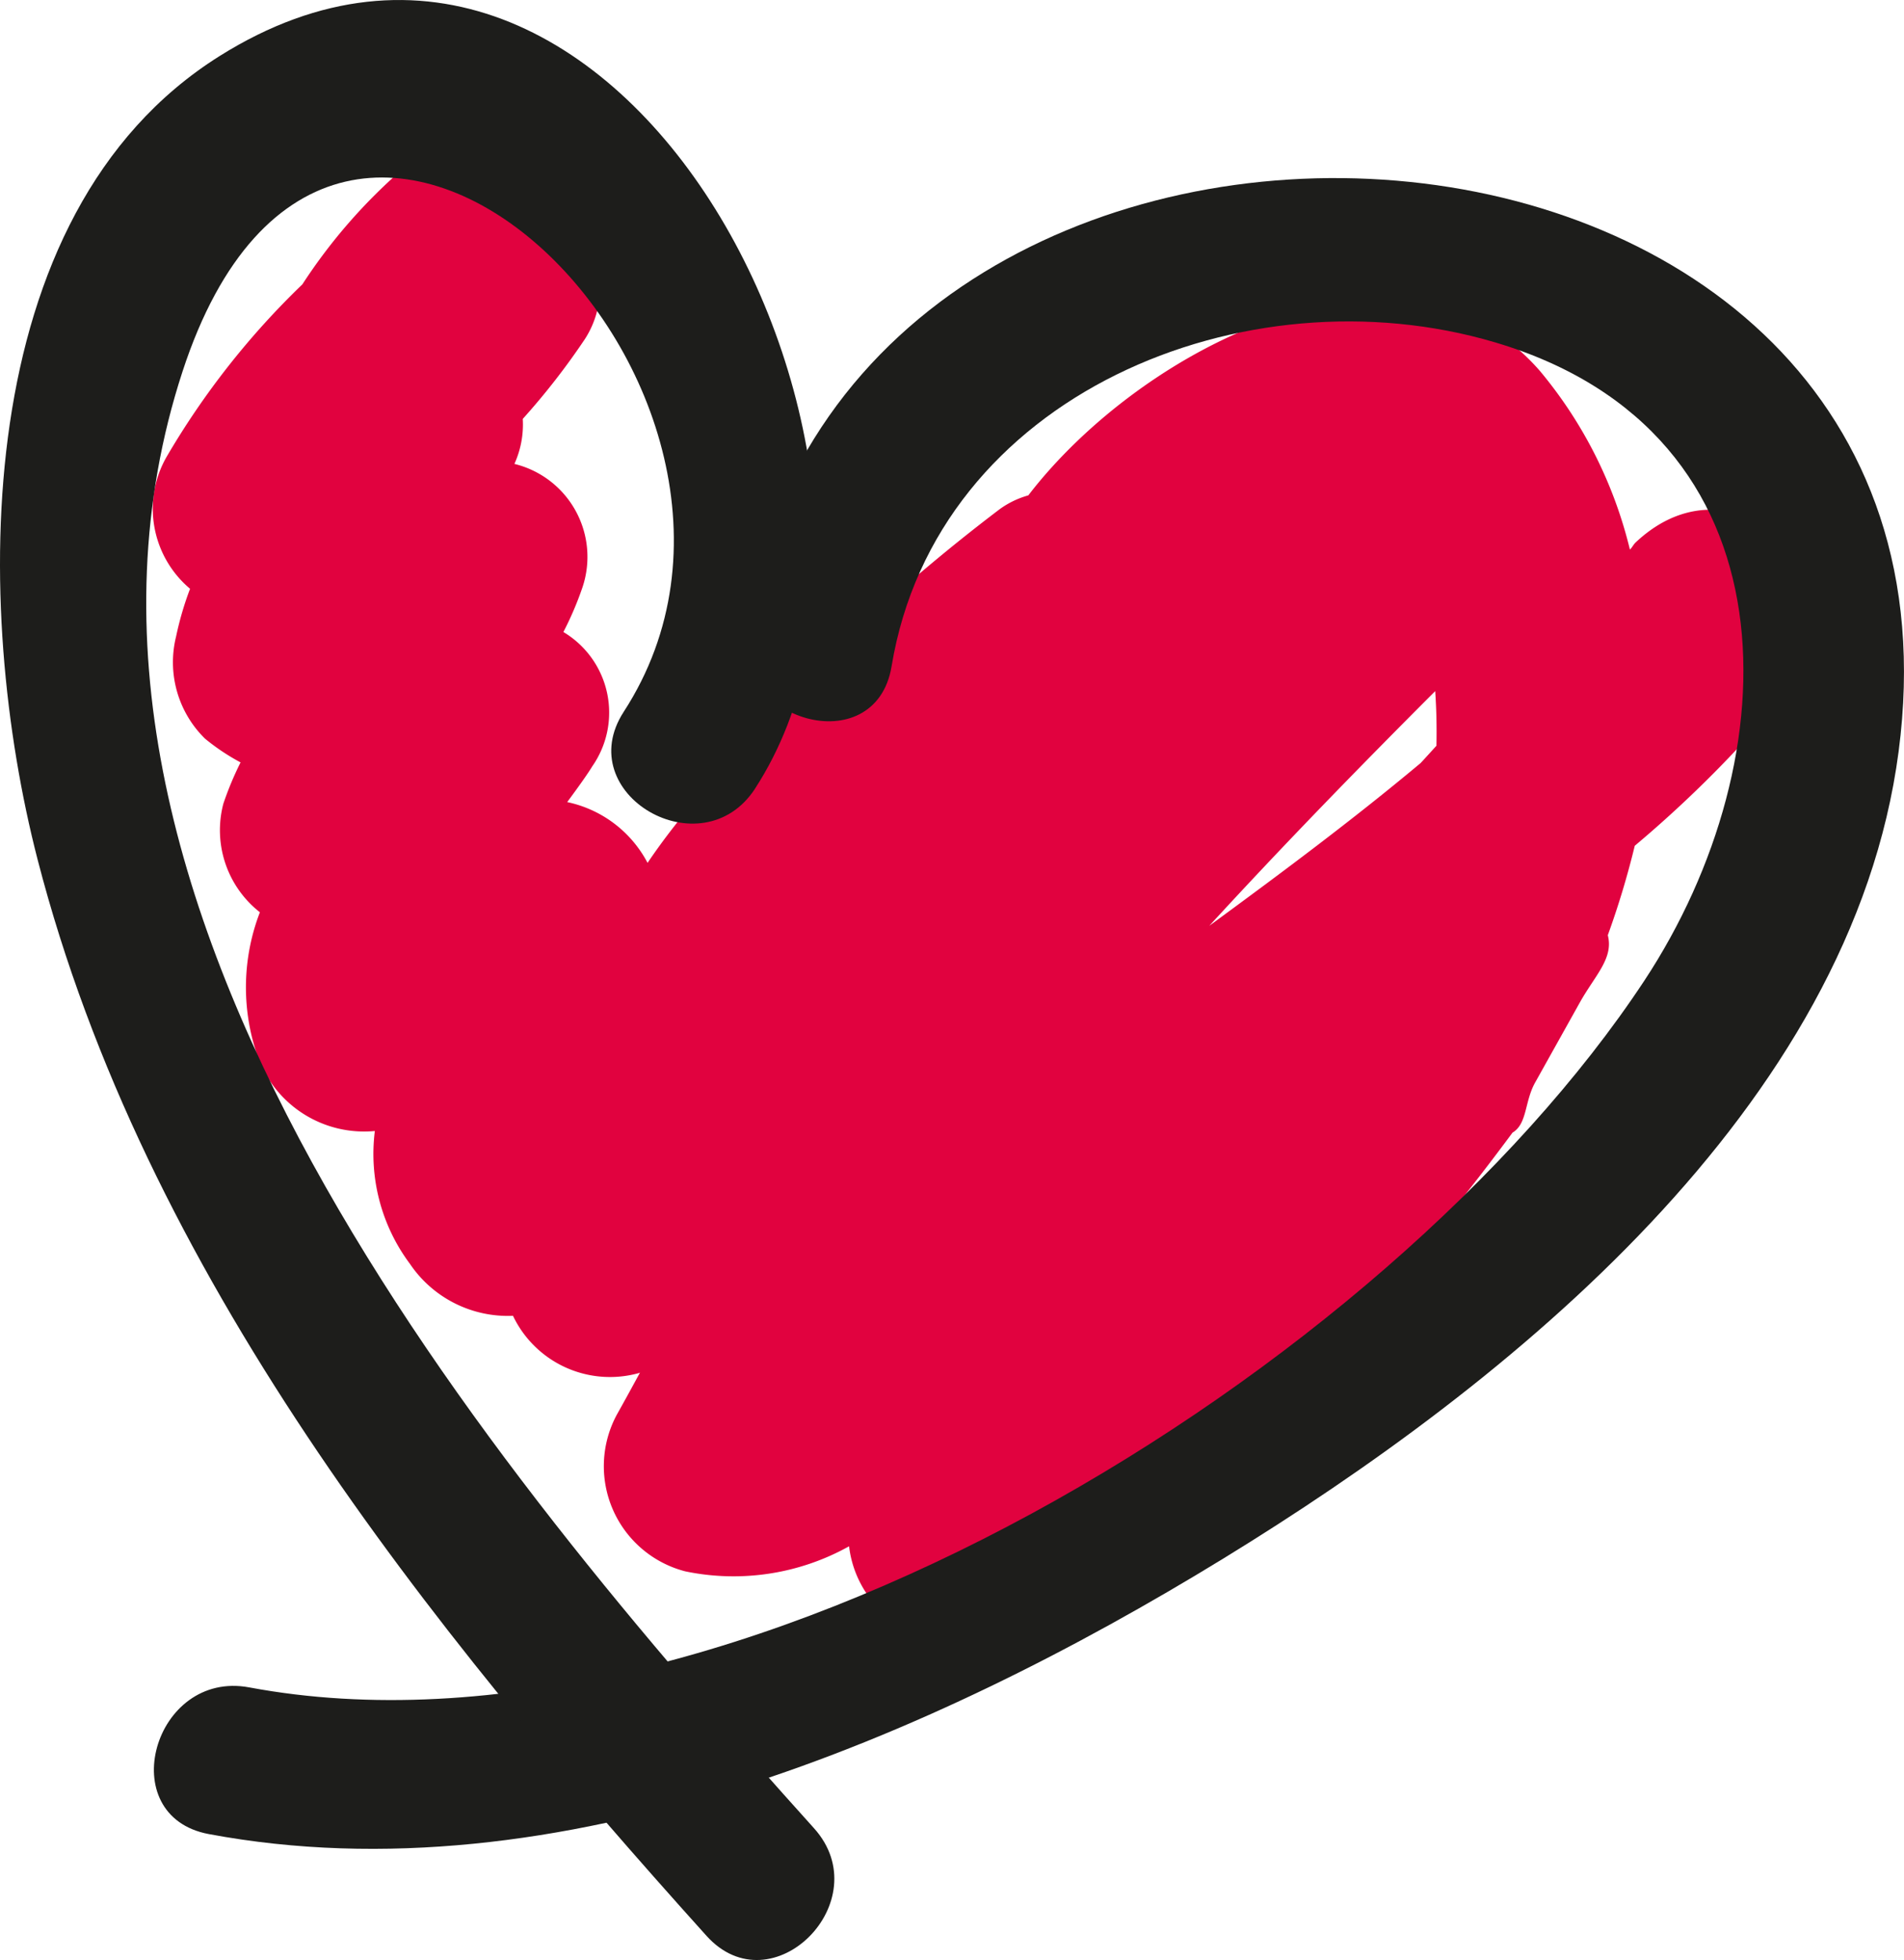 <svg xmlns="http://www.w3.org/2000/svg" viewBox="0 0 38.909 40.062">
  <title>conoceRecurso 8</title>
  <g id="Capa_2" data-name="Capa 2">
    <g id="Editar">
      <g>
        <path d="M32.288,20.484c.312-.555.69-.898.568-1.369a17.356,17.356,0,0,0,.551-1.828,24.297,24.297,0,0,0,3.104-3.129c1.706-2.191-.976-5.059-3.087-3.07-.046.044-.07.102-.116.145a8.999,8.999,0,0,0-1.834-3.645c-2.808-3.239-8.141-.486-10.46,2.537a1.833,1.833,0,0,0-.586.283,37.64,37.64,0,0,0-6.246,5.988,13.721,13.721,0,0,0-.949,1.24,2.418,2.418,0,0,0-1.642-1.242c.225-.305.41-.562.513-.732a1.918,1.918,0,0,0-.591-2.744,6.661,6.661,0,0,0,.392-.919,1.956,1.956,0,0,0-1.393-2.517,1.945,1.945,0,0,0,.171-.92,14.526,14.526,0,0,0,1.268-1.629,1.91,1.91,0,0,0,.13-1.846,2.371,2.371,0,0,0-3.853-1.631A11.203,11.203,0,0,0,6.179,5.812a16.326,16.326,0,0,0-2.779,3.533,2.137,2.137,0,0,0,.484,2.689,6.539,6.539,0,0,0-.285.973,2.188,2.188,0,0,0,.59,2.09,4.422,4.422,0,0,0,.727.486,6.597,6.597,0,0,0-.352.845,2.131,2.131,0,0,0,.747,2.218,4.273,4.273,0,0,0-.07,2.874,2.309,2.309,0,0,0,2.419,1.597,3.755,3.755,0,0,0,.717,2.715,2.414,2.414,0,0,0,2.106,1.062,2.196,2.196,0,0,0,2.581,1.168l.015-.008c-.155.285-.31.569-.469.852a2.22,2.22,0,0,0,1.393,3.211,4.847,4.847,0,0,0,3.348-.512,2.192,2.192,0,0,0,2.219,1.934c2.725-.312,3.867-2.226,5.762-3.994a52.954,52.954,0,0,0,5.577-6.395c.303-.18.244-.633.461-1.022Zm-3.258-4.887c-1.387,1.161-2.844,2.244-4.318,3.326,1.501-1.637,3.05-3.228,4.617-4.797.025.367.033.741.025,1.117C29.245,15.361,29.14,15.48,29.03,15.597Z" fill="#e1023f"/>
        <path d="M18.22,13.618c.917-5.551,7.221-8.135,12.327-6.622,6.237,1.848,6.064,8.488,3.053,13.052C28.357,27.993,14.95,36.332,5.094,34.489c-1.956-.366-2.794,2.63-.827,2.998,7.133,1.334,14.76-1.972,20.726-5.628,5.84-3.578,12.85-9.214,13.806-16.498C40.694.93,17.412-.466,15.222,12.791c-.323,1.957,2.672,2.799,2.998.827Z" fill="#1d1d1b"/>
        <path d="M15.431,16.116C19.604,9.682,12.74-4.038,4.487,1.146-.664,4.381-.551,12.456.768,17.567c2.179,8.443,7.945,15.638,13.668,21.998,1.341,1.491,3.534-.714,2.198-2.198C9.997,29.99.211,18.369,3.73,7.593c3.132-9.591,13.261.409,9.017,6.954-1.092,1.684,1.599,3.244,2.685,1.569Z" fill="#1d1d1b"/>
      </g>
    </g>
  </g>
</svg>
